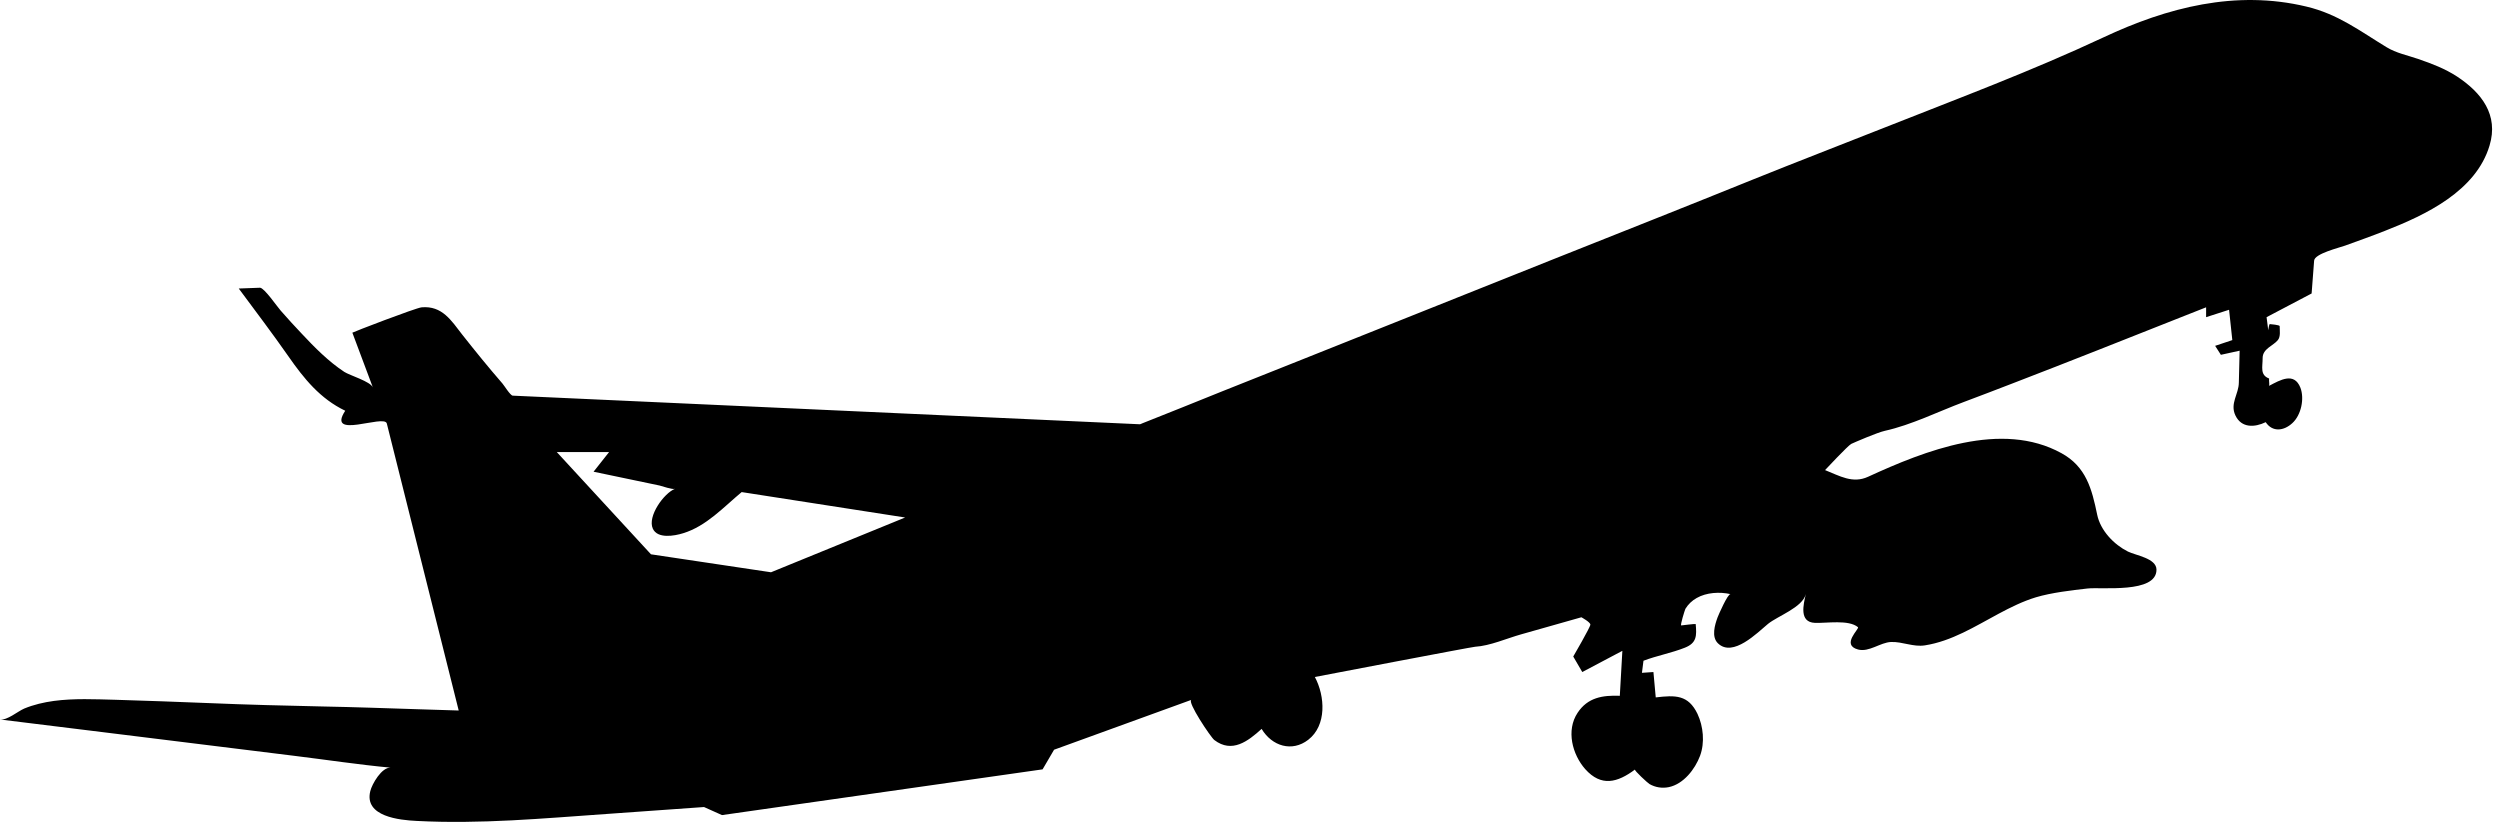 <?xml version="1.0" encoding="UTF-8" standalone="no"?>
<!DOCTYPE svg PUBLIC "-//W3C//DTD SVG 1.1//EN" "http://www.w3.org/Graphics/SVG/1.1/DTD/svg11.dtd">
<svg width="100%" height="100%" viewBox="0 0 54 18" version="1.1" xmlns="http://www.w3.org/2000/svg" xmlns:xlink="http://www.w3.org/1999/xlink" xml:space="preserve" xmlns:serif="http://www.serif.com/" style="fill-rule:evenodd;clip-rule:evenodd;stroke-linejoin:round;stroke-miterlimit:1.414;">
    <g transform="matrix(1,0,0,1,-336.686,-101.978)">
        <path d="M336.686,117.519C337.43,117.611 338.173,117.703 338.918,117.794C340.289,117.963 341.659,118.134 343.028,118.302C343.728,118.388 344.426,118.494 345.128,118.56C344.933,118.541 344.719,118.917 344.684,119.067C344.547,119.618 345.325,119.693 345.684,119.71C347.065,119.782 348.406,119.656 349.784,119.56C350.485,119.508 351.189,119.459 351.893,119.41L352.281,119.584L359.206,118.596L359.454,118.172C359.454,118.172 362.407,117.101 362.42,117.095C362.321,117.131 362.84,117.907 362.916,117.963C363.297,118.254 363.643,117.989 363.937,117.722C364.161,118.096 364.593,118.228 364.943,117.958C365.346,117.648 365.309,117.016 365.087,116.601C365.087,116.601 368.472,115.952 368.548,115.948C368.869,115.929 369.229,115.768 369.542,115.68C369.975,115.559 370.411,115.434 370.844,115.311C370.844,115.311 371.038,115.416 371.038,115.47C371.038,115.523 370.668,116.159 370.668,116.159L370.863,116.494L371.729,116.036L371.674,117.007C371.301,116.993 370.981,117.044 370.763,117.373C370.509,117.754 370.649,118.275 370.926,118.59C371.274,118.979 371.623,118.882 372.002,118.6C371.979,118.618 372.28,118.894 372.314,118.913C372.443,118.987 372.587,119.009 372.733,118.98C373.05,118.913 373.297,118.596 373.407,118.304C373.513,118.018 373.478,117.667 373.352,117.398C373.153,116.985 372.876,116.991 372.45,117.042L372.4,116.494L372.152,116.511C372.164,116.424 372.176,116.337 372.185,116.25C372.476,116.139 372.789,116.084 373.082,115.967C373.337,115.865 373.336,115.709 373.313,115.457C373.312,115.449 373.013,115.486 373.001,115.487C372.973,115.49 373.077,115.156 373.091,115.128C373.153,115.028 373.232,114.953 373.334,114.895C373.547,114.774 373.829,114.758 374.066,114.811C374.007,114.797 373.803,115.265 373.785,115.315C373.726,115.476 373.649,115.733 373.793,115.873C374.116,116.188 374.65,115.639 374.875,115.454C375.083,115.284 375.624,115.098 375.692,114.809C375.64,115.036 375.541,115.418 375.889,115.432C376.139,115.442 376.617,115.357 376.818,115.525C376.857,115.559 376.445,115.906 376.819,116.007C377.057,116.071 377.3,115.854 377.533,115.845C377.78,115.836 378.012,115.957 378.263,115.918C378.842,115.828 379.346,115.508 379.858,115.234C380.117,115.096 380.38,114.965 380.663,114.879C380.995,114.78 381.426,114.729 381.772,114.69C382.074,114.654 383.268,114.804 383.266,114.283C383.266,114.036 382.816,113.975 382.65,113.892C382.345,113.74 382.055,113.436 381.985,113.095C381.871,112.541 381.746,112.058 381.214,111.767C379.921,111.055 378.266,111.711 377.037,112.276C376.702,112.43 376.423,112.257 376.107,112.132C376.107,112.132 376.602,111.602 376.673,111.566C376.745,111.532 377.239,111.319 377.398,111.284C377.975,111.156 378.549,110.869 379.102,110.662C379.459,110.527 379.815,110.393 380.169,110.255C381.41,109.778 382.646,109.285 383.882,108.796C384.035,108.737 384.187,108.676 384.338,108.616L384.338,108.829L384.834,108.669L384.904,109.324L384.533,109.448L384.657,109.642L385.062,109.553L385.045,110.241C385.043,110.493 384.848,110.693 384.971,110.952C385.102,111.227 385.387,111.212 385.625,111.097C385.773,111.319 386.019,111.286 386.201,111.117C386.392,110.943 386.465,110.589 386.375,110.353C386.239,110.008 385.939,110.186 385.699,110.312C385.71,110.262 385.691,110.206 385.699,110.154C385.497,110.077 385.559,109.909 385.559,109.711C385.559,109.509 385.789,109.447 385.887,109.325C385.951,109.249 385.927,109.113 385.927,109.023C385.927,108.996 385.733,108.98 385.71,108.978C385.691,109.022 385.688,109.065 385.68,109.111L385.644,108.829L386.617,108.317C386.617,108.317 386.669,107.612 386.671,107.609C386.679,107.457 387.218,107.328 387.341,107.283C387.63,107.178 387.919,107.076 388.204,106.963C389.084,106.619 390.166,106.106 390.46,105.123C390.662,104.458 390.285,103.978 389.757,103.63C389.497,103.461 389.214,103.353 388.922,103.253C388.693,103.173 388.445,103.126 388.235,102.997C387.654,102.644 387.184,102.281 386.504,102.12C384.98,101.755 383.499,102.137 382.115,102.788C380.578,103.508 378.984,104.104 377.407,104.728C376.46,105.103 375.511,105.468 374.566,105.849C373.117,106.435 371.66,107.012 370.206,107.59C368.365,108.323 366.526,109.062 364.687,109.793C364.155,110.005 363.623,110.217 363.092,110.428C362.515,110.659 361.939,110.895 361.357,111.123C361.344,111.127 361.322,111.142 361.305,111.142C361.305,111.142 347.923,110.532 347.761,110.524C347.708,110.521 347.573,110.299 347.539,110.262C347.241,109.919 346.954,109.565 346.672,109.208C346.433,108.9 346.237,108.578 345.794,108.616C345.663,108.629 344.294,109.157 344.297,109.164L344.74,110.347C344.691,110.219 344.241,110.087 344.123,110.011C343.78,109.785 343.482,109.483 343.202,109.184C343.045,109.021 342.896,108.853 342.747,108.685C342.68,108.612 342.394,108.193 342.302,108.193L341.843,108.21C342.204,108.697 342.569,109.178 342.916,109.675C343.252,110.157 343.602,110.591 344.143,110.85C343.728,111.485 344.989,110.918 345.041,111.125L346.594,117.325C346.305,117.315 346.016,117.306 345.729,117.298C345.038,117.276 344.349,117.251 343.66,117.238C342.841,117.22 342.019,117.2 341.201,117.165C340.524,117.138 339.848,117.113 339.172,117.093C338.732,117.082 338.289,117.06 337.85,117.118C337.632,117.148 337.414,117.198 337.209,117.283C337.065,117.345 336.844,117.54 336.686,117.519ZM348.713,111.743C349.091,111.743 349.466,111.743 349.842,111.743C349.732,111.884 349.618,112.027 349.507,112.167C349.825,112.232 350.142,112.3 350.458,112.366C350.617,112.399 350.773,112.433 350.931,112.465C350.99,112.479 351.21,112.558 351.266,112.536C351.026,112.631 350.666,113.131 350.787,113.397C350.888,113.62 351.252,113.555 351.441,113.496C351.942,113.344 352.315,112.932 352.706,112.607L356.237,113.156L353.34,114.339L350.747,113.951C350.067,113.216 349.39,112.479 348.713,111.743Z" style="fill-rule:nonzero;"/>
    </g>
</svg>
